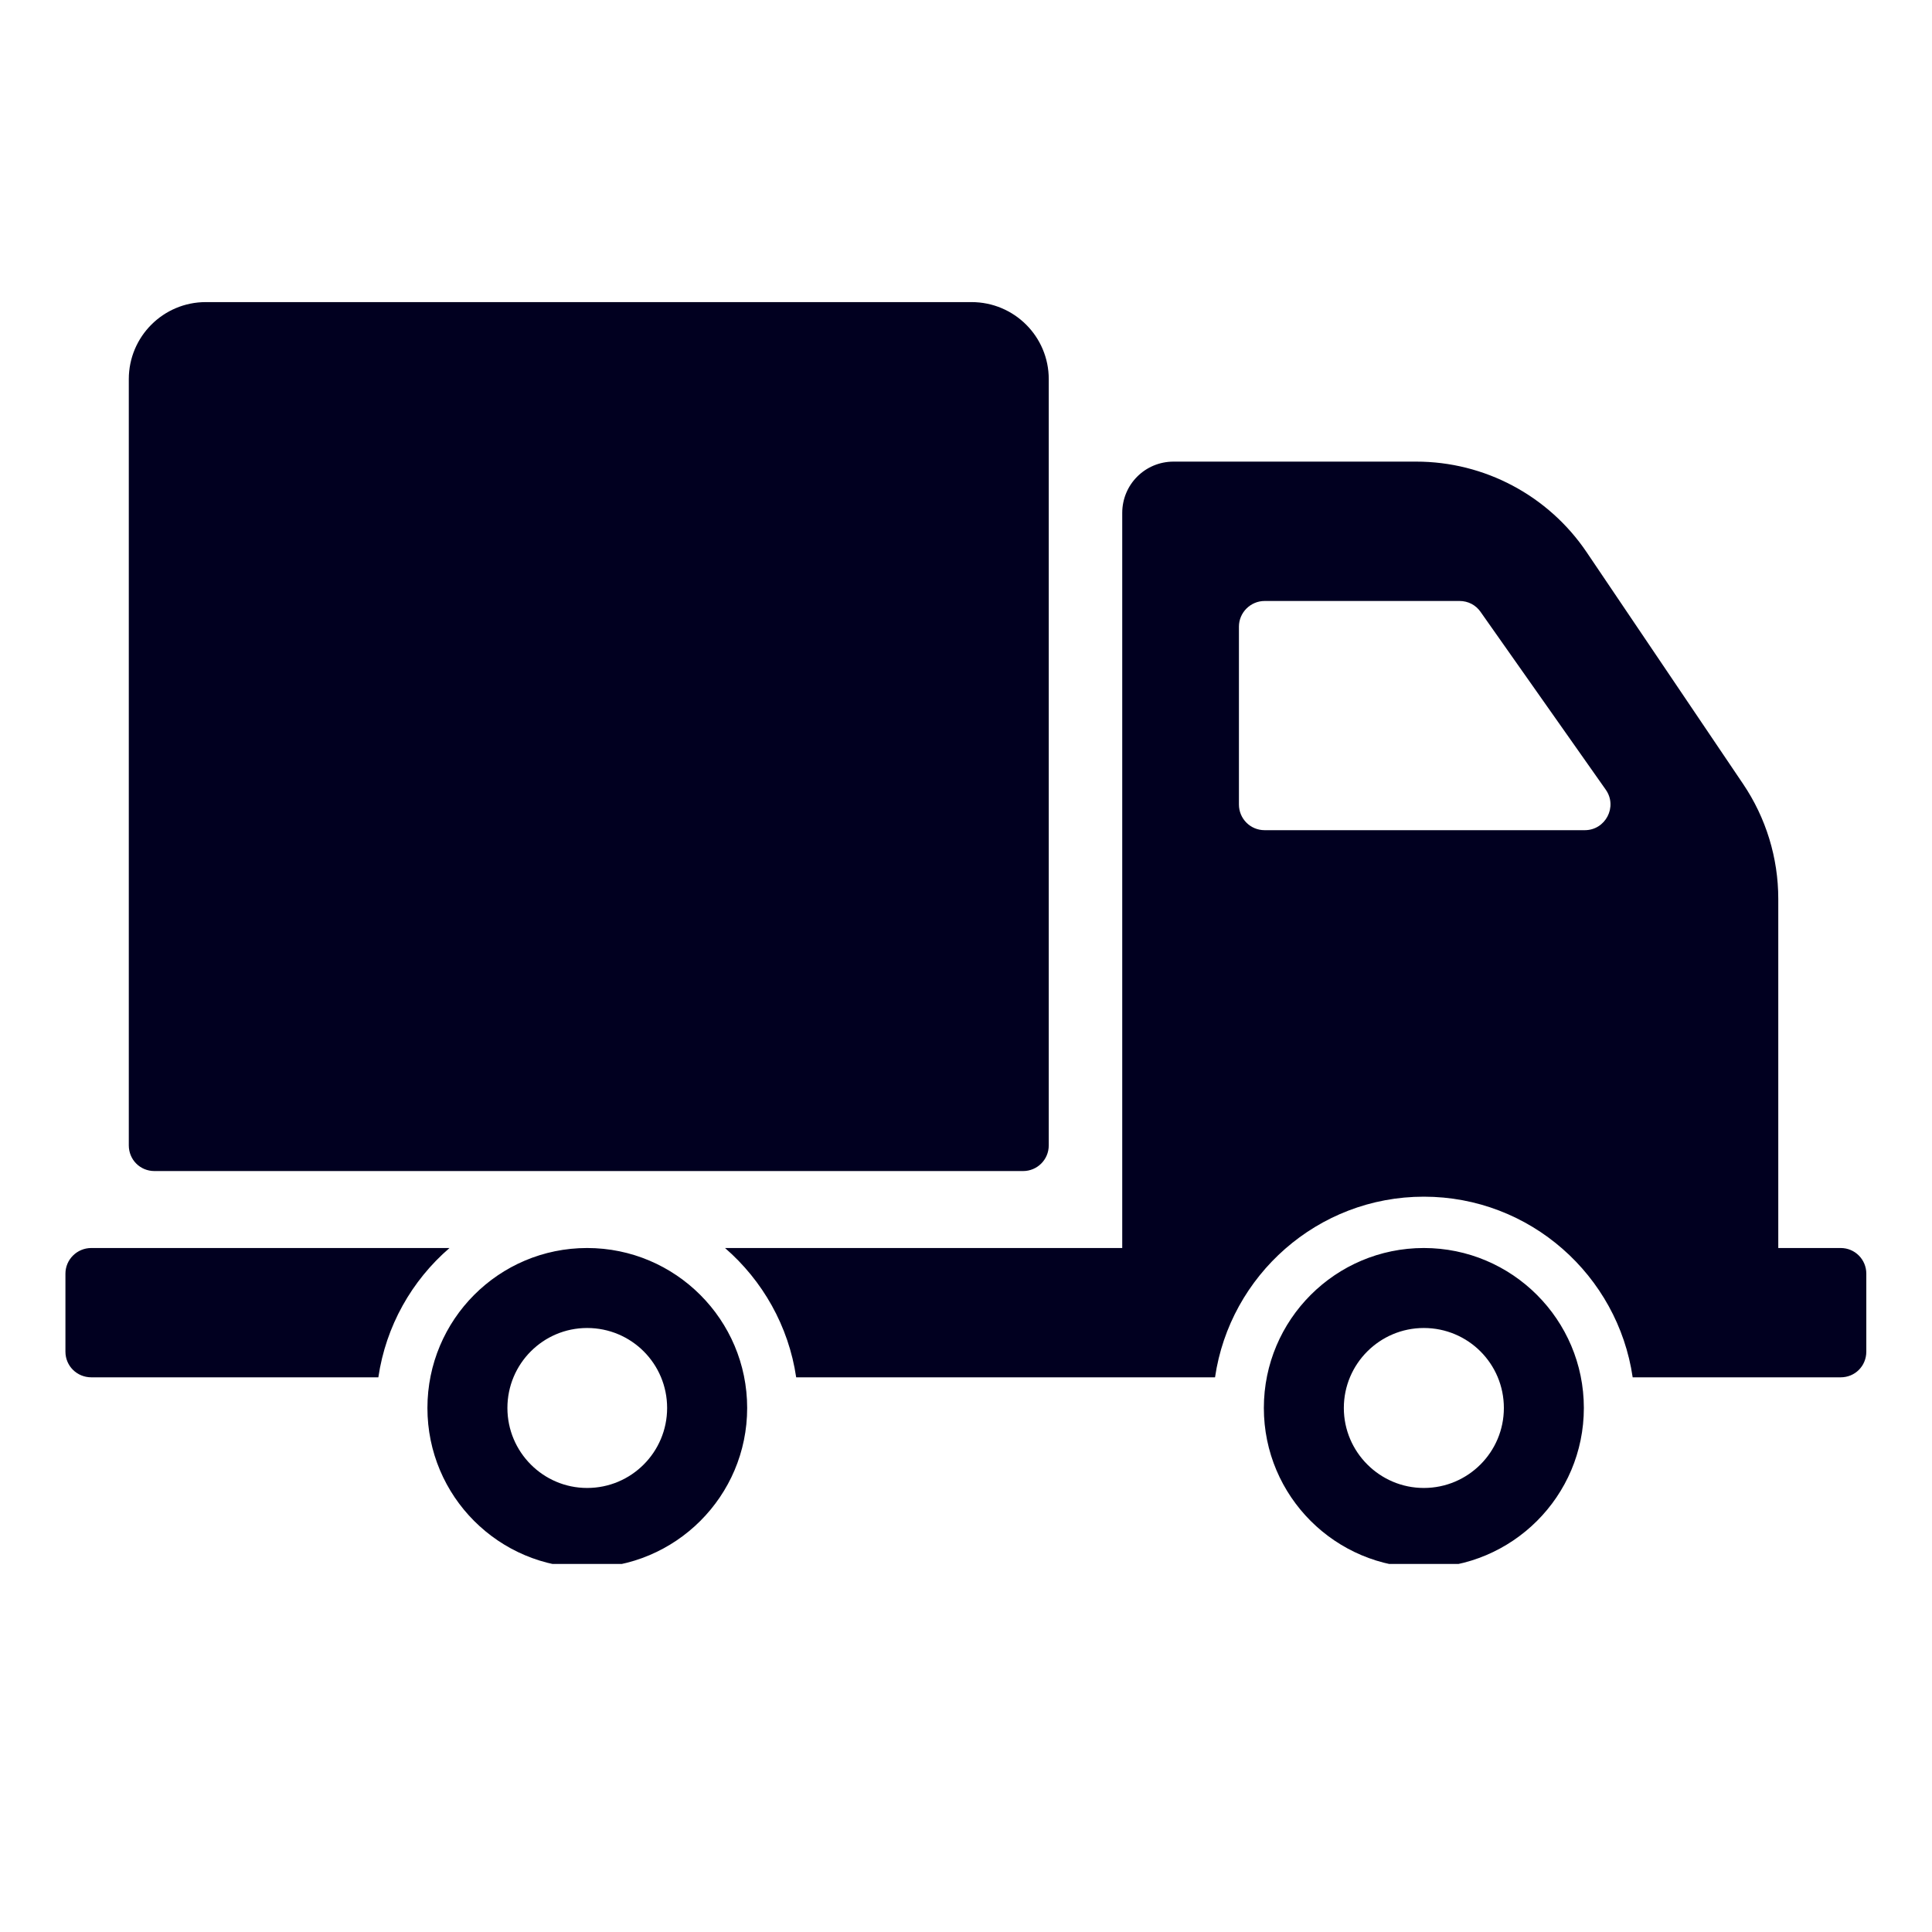 <svg xmlns="http://www.w3.org/2000/svg" xmlns:xlink="http://www.w3.org/1999/xlink" width="40" zoomAndPan="magnify" viewBox="0 0 30 30" height="40" preserveAspectRatio="xMidYMid meet" version="1.0"><defs><clipPath id="daecb39d2a"><path d="M 1.012 4.688 L 29 4.688 L 29 24.285 L 1.012 24.285 Z M 1.012 4.688 " clip-rule="nonzero"/></clipPath></defs><g clip-path="url(#daecb39d2a)"><path fill="#010020" d="M 2 17.785 L 2 5.887 C 2 5.227 2.535 4.691 3.195 4.691 L 15.086 4.691 C 15.75 4.691 16.285 5.227 16.285 5.887 L 16.285 17.785 C 16.285 18.008 16.105 18.184 15.887 18.184 L 2.398 18.184 C 2.176 18.184 2 18.008 2 17.785 Z M 11.602 21.863 C 11.602 23.234 10.488 24.344 9.117 24.344 C 7.746 24.344 6.637 23.234 6.637 21.863 C 6.637 20.492 7.746 19.379 9.117 19.379 C 10.488 19.379 11.602 20.492 11.602 21.863 Z M 10.359 21.863 C 10.359 21.176 9.805 20.621 9.117 20.621 C 8.434 20.621 7.879 21.176 7.879 21.863 C 7.879 22.547 8.434 23.105 9.117 23.105 C 9.805 23.105 10.359 22.547 10.359 21.863 Z M 6.98 19.379 L 1.418 19.379 C 1.195 19.379 1.016 19.559 1.016 19.777 L 1.016 20.988 C 1.016 21.211 1.195 21.387 1.418 21.387 L 5.875 21.387 C 5.992 20.59 6.395 19.883 6.98 19.379 Z M 24.594 21.863 C 24.594 23.234 23.48 24.344 22.109 24.344 C 20.738 24.344 19.625 23.234 19.625 21.863 C 19.625 20.492 20.738 19.379 22.109 19.379 C 23.48 19.379 24.594 20.492 24.594 21.863 Z M 23.352 21.863 C 23.352 21.176 22.797 20.621 22.109 20.621 C 21.426 20.621 20.867 21.176 20.867 21.863 C 20.867 22.547 21.426 23.105 22.109 23.105 C 22.797 23.105 23.352 22.547 23.352 21.863 Z M 28.98 19.777 L 28.98 20.988 C 28.98 21.211 28.805 21.387 28.582 21.387 L 25.352 21.387 C 25.121 19.805 23.758 18.582 22.109 18.582 C 20.461 18.582 19.098 19.805 18.867 21.387 L 12.363 21.387 C 12.246 20.59 11.84 19.883 11.258 19.379 L 17.426 19.379 L 17.426 7.965 C 17.426 7.523 17.781 7.168 18.223 7.168 L 21.992 7.168 C 23.051 7.168 24.043 7.695 24.637 8.574 L 27.066 12.172 C 27.422 12.699 27.613 13.32 27.613 13.957 L 27.613 19.379 L 28.582 19.379 C 28.805 19.379 28.98 19.559 28.98 19.777 Z M 24.934 12.262 L 22.992 9.504 C 22.918 9.395 22.797 9.332 22.664 9.332 L 19.637 9.332 C 19.418 9.332 19.238 9.512 19.238 9.73 L 19.238 12.492 C 19.238 12.711 19.414 12.891 19.637 12.891 L 24.609 12.891 C 24.93 12.891 25.121 12.527 24.934 12.262 Z M 24.934 12.262 " fill-opacity="1" fill-rule="nonzero"/></g></svg>